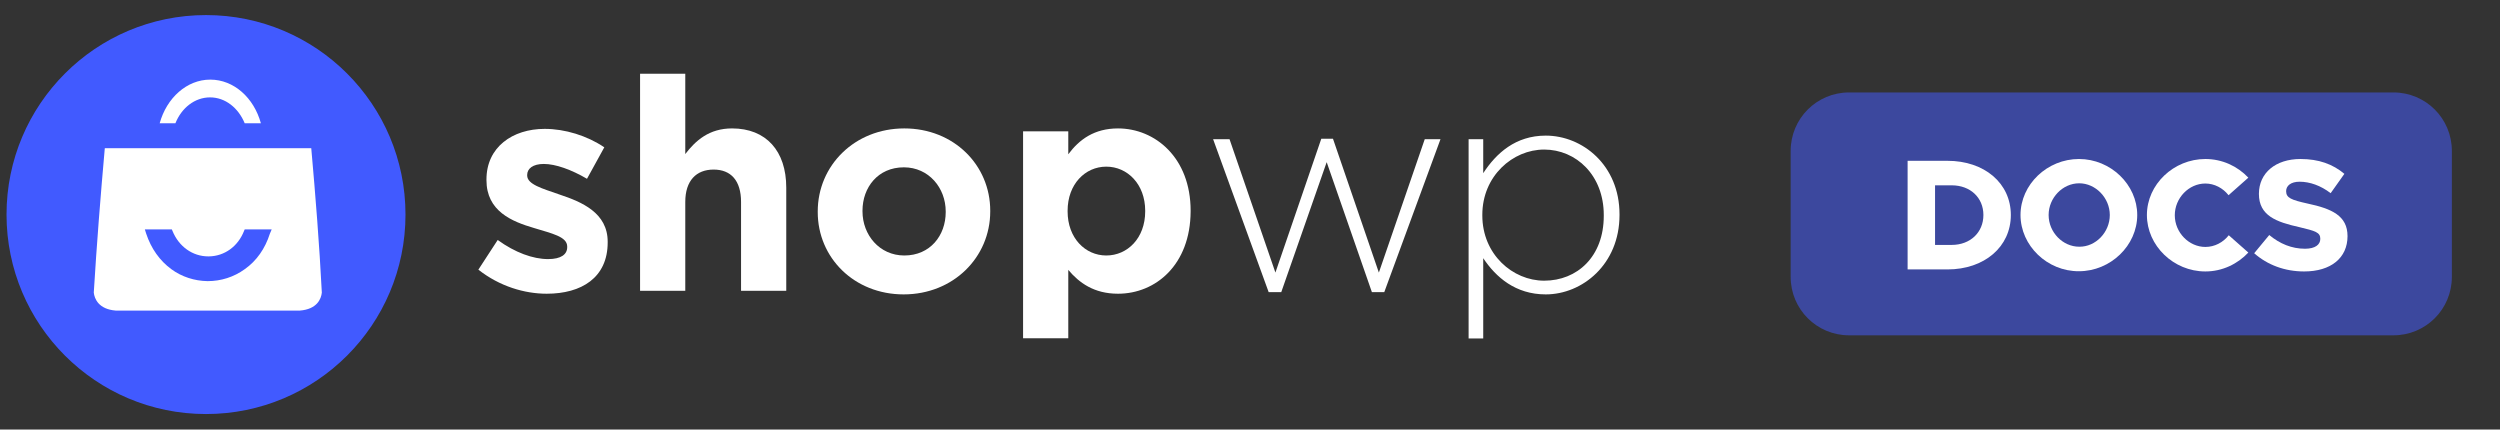 <?xml version="1.0" encoding="utf-8"?>
<!-- Generator: Adobe Illustrator 21.1.0, SVG Export Plug-In . SVG Version: 6.00 Build 0)  -->
<svg version="1.1" id="Layer_1" xmlns="http://www.w3.org/2000/svg" xmlns:xlink="http://www.w3.org/1999/xlink" x="0px" y="0px"
	 viewBox="0 0 1111.6 191" style="enable-background:new 0 0 1111.6 191;" xml:space="preserve">
<rect x="0" y="0" width="1111.6" height="191" fill="#333333" stroke="none"/>
<style type="text/css">
	.st0{fill:#3C489E;}
	.st1{fill:#FFFFFF;}
	.st2{fill:#415AFF;}
</style>
<g>
	<g>
		<path class="st0" d="M796.2,123.1c0,14.4,11.6,26,26,26h242c14.4,0,26-11.6,26-26v-56c0-14.4-11.6-26-26-26h-242
			c-14.4,0-26,11.6-26,26L796.2,123.1L796.2,123.1z"/>
	</g>
</g>
<g>
	<path class="st1" d="M848.2,71.5h17.7c16.5,0,28.2,10,28.2,24.1s-11.7,24.2-28.2,24.2h-17.7V71.5z M867.8,108.9
		c8.3,0,14.1-5.6,14.1-13.3s-5.8-13.2-14.1-13.2h-7.4v26.5H867.8z"/>
	<path class="st1" d="M898.4,95.6c0-13.6,11.9-24.9,26-24.9s25.9,11.4,25.9,24.9c0,13.6-11.9,25-25.9,25
		C910.3,120.7,898.4,109.2,898.4,95.6z M938.1,95.6c0-7.6-6.3-14.1-13.6-14.1c-7.4,0-13.6,6.5-13.6,14.1c0,7.7,6.3,14.1,13.6,14.1
		C931.8,109.8,938.1,103.3,938.1,95.6z"/>
	<path class="st1" d="M954.6,95.6c0-13.6,11.9-24.9,26-24.9c7.5,0,14.3,3.2,19.1,8.3l-8.8,7.8c-2.5-3.2-6.3-5.2-10.3-5.2
		c-7.4,0-13.6,6.5-13.6,14.1c0,7.7,6.3,14.1,13.6,14.1c4.1,0,7.9-2,10.4-5.2l8.7,7.7c-4.8,5.1-11.6,8.4-19.1,8.4
		C966.4,120.7,954.6,109.2,954.6,95.6z"/>
	<path class="st1" d="M1002.3,112.6l6.7-8.1c4.7,3.9,10,6.1,15.9,6.1c4.5,0,6.8-1.8,6.8-4.4c0-2.9-2.2-3.5-9.3-5.2
		c-10.3-2.3-18-5.1-18-14.8c0-9.3,7.4-15.5,18.5-15.5c8.1,0,14.4,2.3,19.5,6.6l-6.1,8.6c-4.4-3.4-9.3-5.1-13.8-5.1
		c-3.9,0-6,1.8-6,4.2c0,3,2.3,3.9,9.5,5.5c10.8,2.3,17.8,5.4,17.8,14.5c0,9.7-7.4,15.7-19.3,15.7
		C1015.9,120.7,1008.2,117.8,1002.3,112.6z"/>
</g>
<g>
	<circle class="st2" cx="91.6" cy="95.4" r="88.7"/>
	<path class="st1" d="M78,54.8c2.7-6.8,8.6-11.5,15.4-11.5c6.8,0,12.6,4.7,15.4,11.5h7.2c-3.1-11.3-12-19.4-22.5-19.4
		c-10.5,0-19.4,8.2-22.5,19.4H78z"/>
	<path class="st1" d="M138.4,65.9c-30.6,0-61.2,0-91.8,0c-1.9,21.4-3.6,42.8-4.9,64.2c0.3,2.7,2.1,7.4,9.8,8c13.4,0,26.8,0,40.2,0
		c0.5,0,0.9,0,1.4,0c13.4,0,26.8,0,40.2,0c7.7-0.6,9.5-5.2,9.8-8C142,108.6,140.3,87.3,138.4,65.9z M120,103.9
		c-2.1,6.6-5.9,12.1-11.2,15.8c-4.8,3.5-10.6,5.3-16.4,5.3c-0.1,0-0.1,0-0.2,0l0,0c-5.7-0.1-11.4-1.9-16-5.3
		c-5.2-3.8-9-9.2-11.2-15.8l-0.6-1.9h12l0.3,0.7c2.8,6.9,8.9,11.3,15.9,11.3c0.1,0,0.2,0,0.3,0l0,0c6.9-0.1,12.9-4.4,15.6-11.3
		l0.3-0.7h12L120,103.9z"/>
</g>
<path class="st1" d="M243.1,130.6c-9.9,0-21-3.3-30.4-10.7l8.6-13.2c7.7,5.6,15.7,8.5,22.4,8.5c5.8,0,8.5-2.1,8.5-5.3v-0.3
	c0-4.4-6.9-5.8-14.7-8.2c-9.9-2.9-21.2-7.5-21.2-21.3v-0.3c0-14.4,11.6-22.5,25.9-22.5c9,0,18.8,3,26.5,8.2L261,79.5
	c-7-4.1-14-6.6-19.2-6.6c-4.9,0-7.4,2.1-7.4,4.9V78c0,4,6.7,5.8,14.4,8.5c9.9,3.3,21.4,8.1,21.4,21v0.3
	C270.2,123.5,258.5,130.6,243.1,130.6z"/>
<path class="st1" d="M329.5,129.3V89.8c0-9.5-4.5-14.4-12.2-14.4c-7.7,0-12.6,4.9-12.6,14.4v39.5h-20.1V32.8h20.1v35.7
	c4.6-6,10.6-11.4,20.8-11.4c15.2,0,24.1,10.1,24.1,26.3v45.9H329.5z"/>
<path class="st1" d="M401.8,130.9c-22,0-38.2-16.3-38.2-36.6V94c0-20.4,16.4-36.9,38.5-36.9c22,0,38.2,16.3,38.2,36.6V94
	C440.3,114.4,423.9,130.9,401.8,130.9z M420.5,94c0-10.4-7.5-19.6-18.6-19.6c-11.5,0-18.4,8.9-18.4,19.3V94
	c0,10.4,7.5,19.6,18.6,19.6c11.5,0,18.4-8.9,18.4-19.3V94z"/>
<path class="st1" d="M497.1,130.6c-10.7,0-17.3-4.9-22.1-10.6v30.4h-20.1V58.4H475v10.2c4.9-6.6,11.6-11.5,22.1-11.5
	c16.5,0,32.3,13,32.3,36.6V94C529.3,117.7,513.9,130.6,497.1,130.6z M509.2,93.7c0-11.8-7.9-19.6-17.3-19.6
	c-9.4,0-17.2,7.8-17.2,19.6V94c0,11.8,7.8,19.6,17.2,19.6c9.4,0,17.3-7.7,17.3-19.6V93.7z"/>
<path class="st1" d="M615.5,129.9H610l-20.1-57.8l-20.2,57.8h-5.6l-24.7-68h7.3l20.4,59.3l20.4-59.5h5.2l20.4,59.5l20.4-59.3h7
	L615.5,129.9z"/>
<path class="st1" d="M687.3,130.9c-13.5,0-22.2-7.7-27.8-16.1v35.7H653V61.9h6.5v15.1c5.8-8.9,14.4-16.7,27.8-16.7
	c16.3,0,32.8,13.1,32.8,35v0.3C720.1,117.6,703.5,130.9,687.3,130.9z M713.1,95.6c0-17.7-12.3-29.1-26.5-29.1
	c-14,0-27.5,11.8-27.5,29v0.3c0,17.3,13.5,29,27.5,29c14.7,0,26.5-10.7,26.5-28.8V95.6z"/>
</svg>
